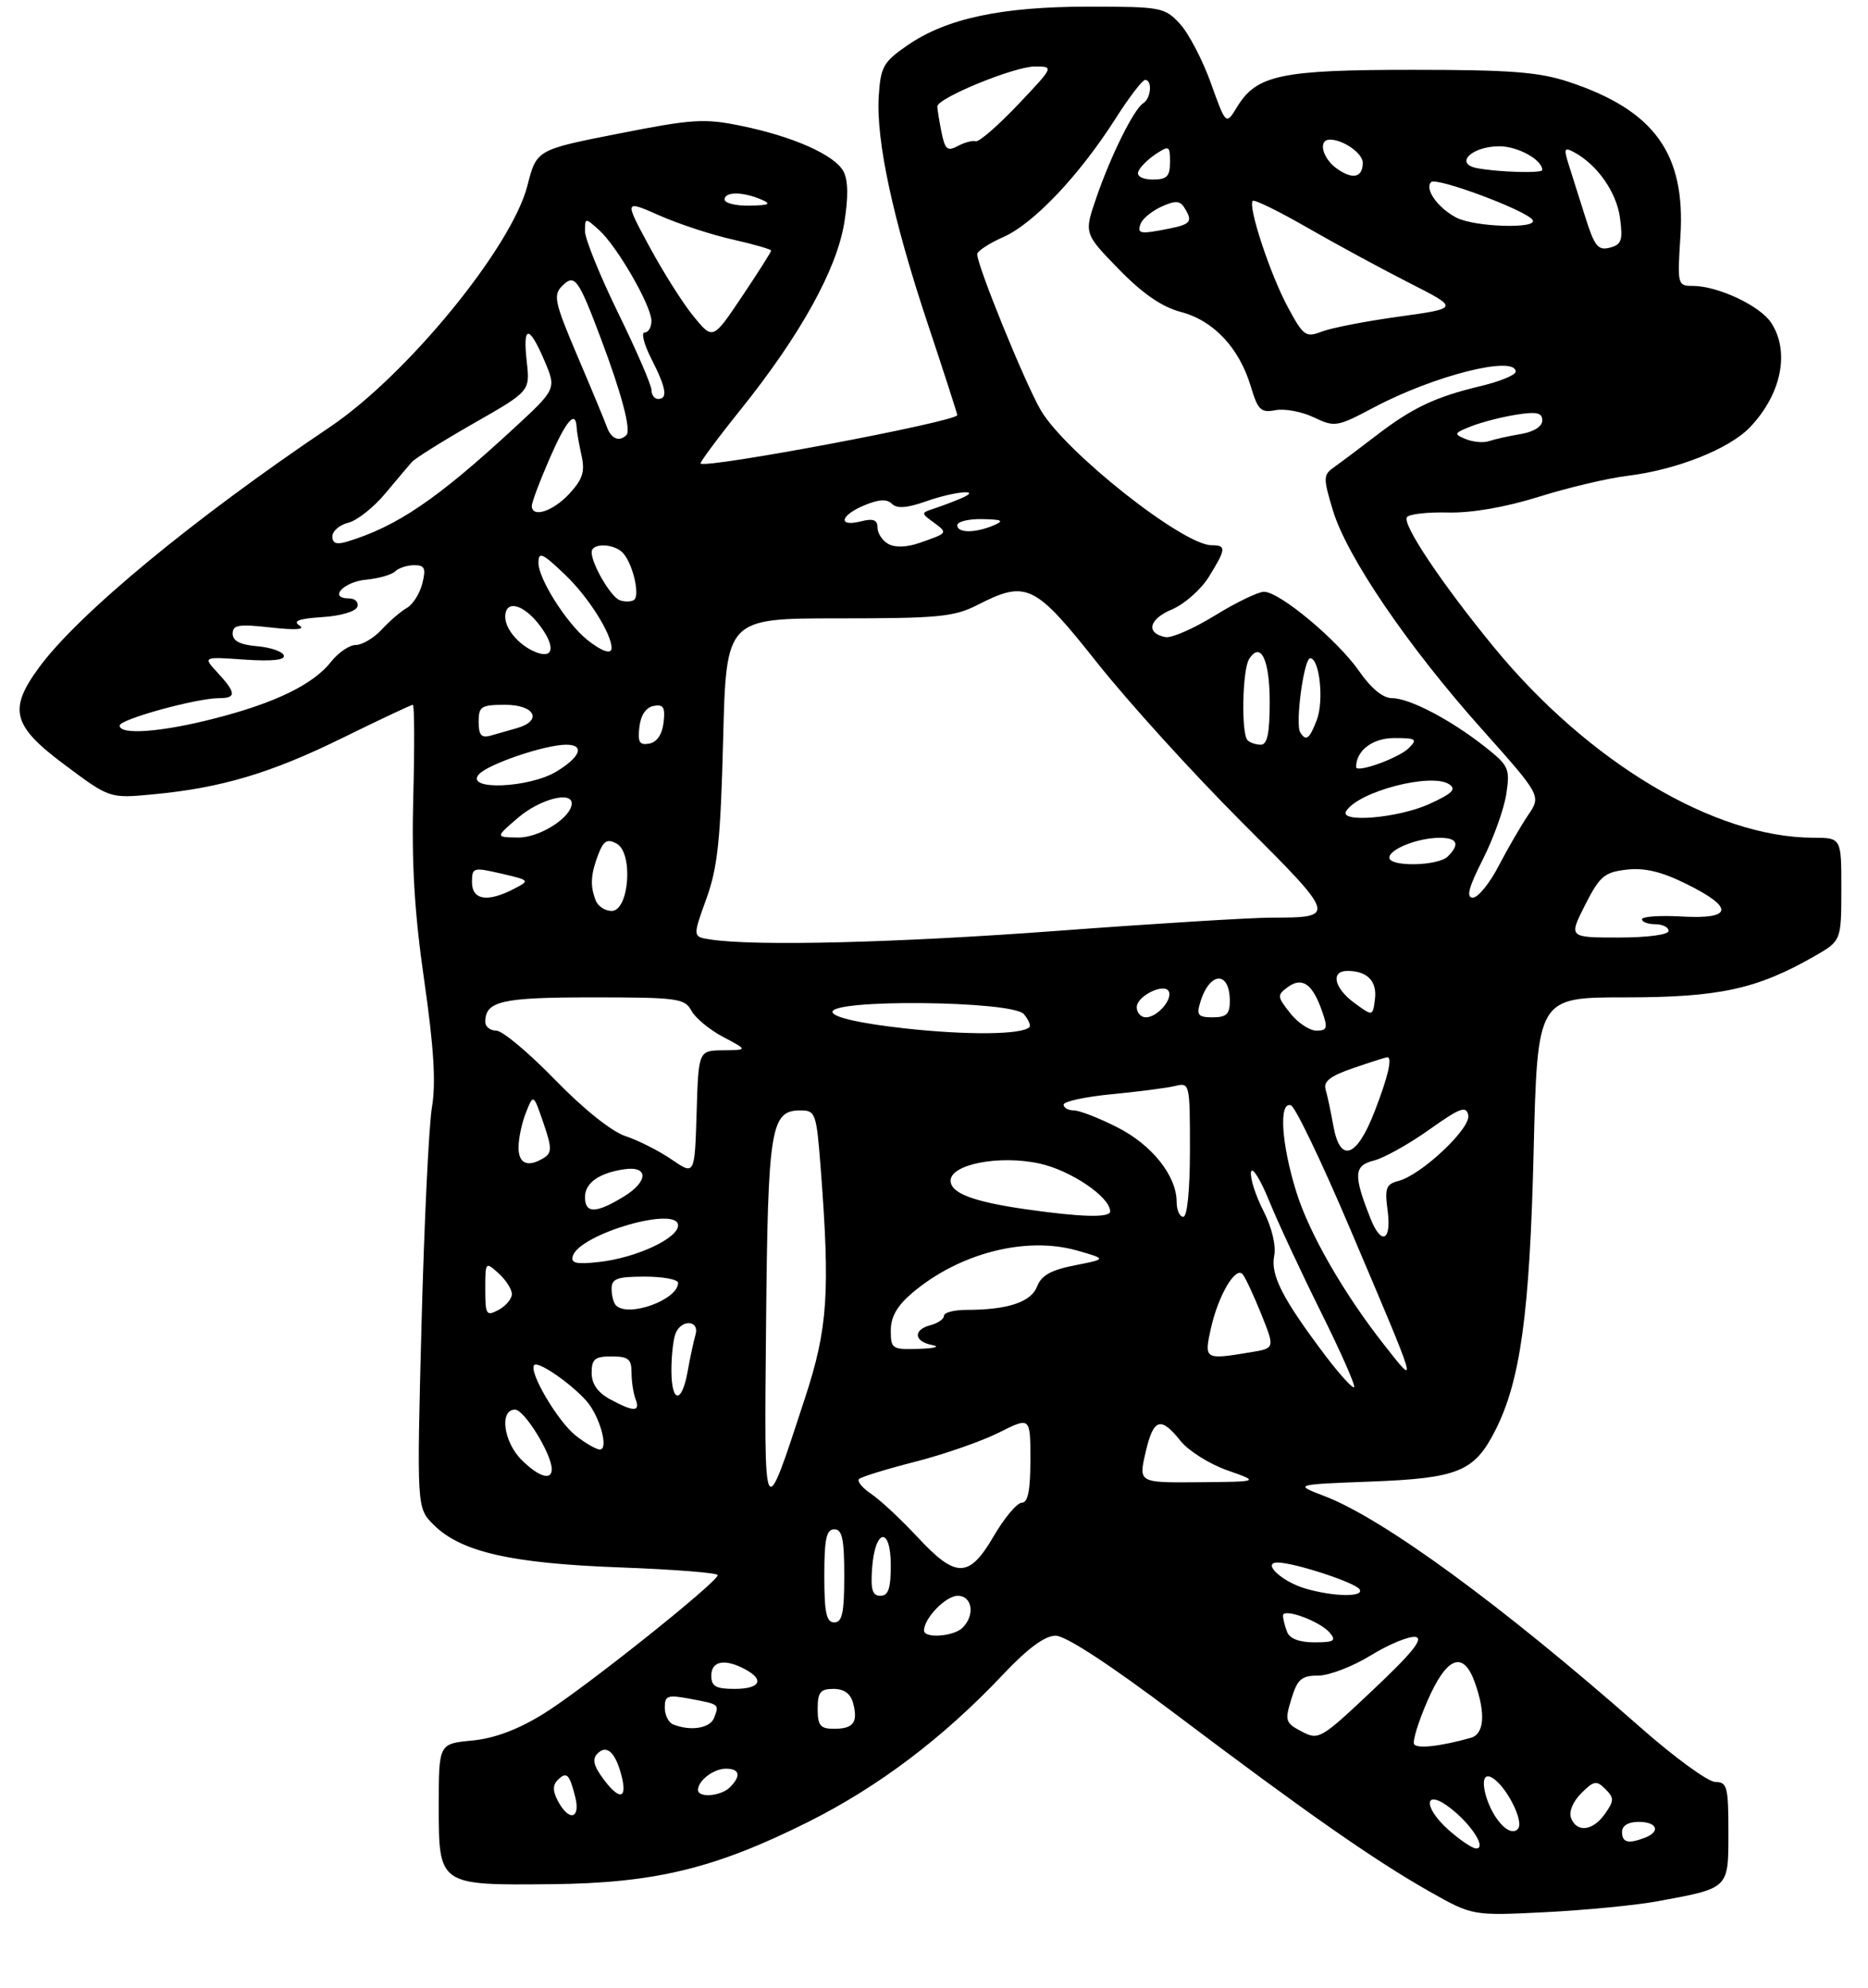 <?xml version="1.0" encoding="UTF-8" standalone="no"?>
<!DOCTYPE svg PUBLIC "-//W3C//DTD SVG 1.1//EN" "http://www.w3.org/Graphics/SVG/1.1/DTD/svg11.dtd" >
<svg xmlns="http://www.w3.org/2000/svg" xmlns:xlink="http://www.w3.org/1999/xlink" version="1.1" viewBox="0 0 281 299">
 <g >
 <path fill="currentColor"
d=" M 249.40 285.93 C 260.17 283.94 260.00 284.11 260.00 275.52 C 260.00 268.72 259.81 268.00 258.04 268.00 C 256.97 268.00 251.90 264.32 246.79 259.81 C 225.91 241.42 208.03 228.34 199.15 224.97 C 194.67 223.26 194.67 223.26 206.22 222.82 C 219.33 222.32 221.78 221.32 224.90 215.19 C 228.71 207.73 230.11 197.60 230.70 173.25 C 231.27 150.00 231.27 150.00 244.48 150.00 C 258.58 150.00 264.26 148.77 272.89 143.84 C 276.98 141.50 276.98 141.50 276.99 133.75 C 277.00 126.00 277.00 126.00 272.75 125.99 C 257.87 125.95 238.97 114.67 224.73 97.34 C 216.95 87.86 210.94 78.90 211.63 77.79 C 211.92 77.32 214.71 77.00 217.83 77.08 C 221.41 77.16 226.44 76.29 231.50 74.71 C 235.90 73.33 241.90 71.91 244.83 71.56 C 252.21 70.66 260.13 67.52 263.25 64.25 C 267.98 59.29 269.28 52.89 266.44 48.55 C 264.76 45.98 258.41 43.00 254.63 43.00 C 252.36 43.00 252.31 42.82 252.78 35.58 C 253.58 23.11 248.87 16.59 236.00 12.32 C 231.49 10.83 227.25 10.50 212.50 10.50 C 192.68 10.50 189.02 11.27 186.09 16.09 C 184.42 18.83 184.42 18.83 182.15 12.50 C 180.90 9.01 178.80 5.00 177.49 3.58 C 175.19 1.10 174.66 1.00 163.76 1.00 C 150.64 1.00 142.36 2.77 136.50 6.82 C 132.88 9.32 132.47 10.04 132.19 14.44 C 131.76 21.11 134.33 33.03 139.58 48.76 C 142.01 56.06 144.00 62.21 144.00 62.43 C 144.00 63.39 106.19 70.52 105.38 69.71 C 105.24 69.57 107.99 65.86 111.51 61.48 C 120.41 50.37 125.86 40.53 127.00 33.52 C 127.63 29.64 127.59 27.11 126.88 25.78 C 125.56 23.30 119.30 20.52 111.42 18.91 C 105.94 17.79 104.10 17.91 93.03 20.10 C 80.72 22.52 80.72 22.52 79.34 27.91 C 76.97 37.19 61.25 56.39 49.63 64.22 C 29.02 78.08 11.74 92.37 5.86 100.40 C 1.22 106.73 1.86 109.16 9.75 115.04 C 16.50 120.08 16.50 120.08 23.00 119.47 C 33.30 118.50 40.75 116.28 51.58 110.95 C 57.12 108.23 61.85 106.00 62.10 106.00 C 62.34 106.00 62.37 112.19 62.17 119.75 C 61.90 129.90 62.33 137.17 63.82 147.50 C 65.27 157.60 65.59 162.89 64.98 166.50 C 64.51 169.25 63.81 183.94 63.41 199.14 C 62.69 226.78 62.69 226.78 65.22 229.31 C 69.31 233.40 76.85 235.13 93.25 235.73 C 101.36 236.03 107.98 236.55 107.97 236.89 C 107.90 237.99 87.63 254.14 81.75 257.75 C 77.88 260.14 74.38 261.45 71.00 261.77 C 66.00 262.25 66.00 262.25 66.00 271.59 C 66.00 283.57 65.96 283.54 83.00 283.37 C 98.53 283.21 107.57 281.01 121.59 274.00 C 132.23 268.67 141.93 261.33 150.95 251.77 C 154.64 247.87 157.18 246.00 158.80 246.00 C 160.31 246.00 167.00 250.37 176.85 257.80 C 196.44 272.57 206.69 279.74 215.00 284.45 C 221.50 288.13 221.50 288.13 232.52 287.58 C 238.58 287.27 246.18 286.53 249.40 285.93 Z  M 217.87 275.18 C 213.92 271.64 214.27 268.85 218.28 272.01 C 221.42 274.48 223.64 278.00 222.05 278.00 C 221.49 278.00 219.61 276.73 217.87 275.18 Z  M 244.00 275.50 C 244.00 274.57 244.94 274.00 246.50 274.00 C 249.29 274.00 249.85 275.46 247.42 276.39 C 244.92 277.35 244.00 277.11 244.00 275.50 Z  M 225.75 274.27 C 223.48 271.75 222.28 266.59 224.10 267.20 C 226.21 267.90 229.44 273.96 228.31 275.09 C 227.70 275.70 226.77 275.40 225.75 274.27 Z  M 236.33 273.42 C 235.97 272.49 236.61 270.95 237.86 269.70 C 239.76 267.80 240.16 267.73 241.49 269.06 C 242.83 270.40 242.82 270.81 241.44 272.78 C 239.63 275.37 237.20 275.67 236.33 273.42 Z  M 83.94 270.89 C 83.14 269.39 83.12 268.48 83.89 267.71 C 85.23 266.37 85.66 266.78 86.53 270.25 C 87.36 273.56 85.60 273.99 83.94 270.89 Z  M 90.64 267.38 C 89.27 265.50 89.07 264.53 89.89 263.71 C 91.30 262.30 92.64 263.60 93.54 267.25 C 94.38 270.68 93.08 270.74 90.64 267.38 Z  M 105.00 269.20 C 105.00 267.79 107.35 266.00 109.20 266.00 C 111.28 266.00 111.52 267.08 109.80 268.80 C 108.45 270.15 105.00 270.43 105.00 269.20 Z  M 212.72 262.31 C 212.46 261.86 213.37 258.91 214.75 255.75 C 217.66 249.08 220.16 248.16 221.90 253.15 C 223.51 257.75 223.27 260.79 221.25 261.36 C 216.66 262.65 213.15 263.04 212.72 262.31 Z  M 195.81 260.41 C 193.35 259.12 193.25 258.79 194.26 255.51 C 195.17 252.53 195.78 252.00 198.31 252.00 C 199.94 252.00 203.51 250.62 206.24 248.94 C 208.98 247.26 211.99 246.03 212.94 246.19 C 214.19 246.42 212.42 248.61 206.55 254.14 C 198.68 261.57 198.37 261.75 195.81 260.41 Z  M 101.25 259.34 C 100.56 259.06 100.00 257.92 100.00 256.81 C 100.00 255.00 100.42 254.86 103.75 255.48 C 108.25 256.32 108.21 256.29 107.42 258.36 C 106.81 259.93 103.88 260.40 101.25 259.34 Z  M 123.00 257.00 C 123.00 254.51 123.40 254.00 125.38 254.00 C 126.99 254.00 127.95 254.71 128.34 256.17 C 129.09 259.06 128.38 260.00 125.44 260.00 C 123.40 260.00 123.00 259.51 123.00 257.00 Z  M 107.00 252.00 C 107.00 249.80 109.03 249.41 112.07 251.04 C 115.07 252.64 114.35 254.00 110.50 254.00 C 107.67 254.00 107.00 253.62 107.00 252.00 Z  M 193.61 245.42 C 193.27 244.55 193.00 243.45 193.00 242.97 C 193.00 241.77 198.62 243.84 200.06 245.58 C 201.05 246.76 200.66 247.00 197.73 247.00 C 195.45 247.00 194.00 246.45 193.61 245.42 Z  M 139.00 245.22 C 139.00 243.38 142.27 240.00 144.06 240.00 C 146.26 240.00 146.71 242.89 144.80 244.80 C 143.47 246.13 139.00 246.45 139.00 245.22 Z  M 124.00 237.00 C 124.00 231.44 124.31 230.00 125.50 230.00 C 126.69 230.00 127.00 231.44 127.00 237.00 C 127.00 242.56 126.69 244.00 125.50 244.00 C 124.31 244.00 124.00 242.56 124.00 237.00 Z  M 131.19 235.83 C 131.63 229.86 134.00 229.51 134.00 235.42 C 134.00 238.90 133.63 240.00 132.44 240.00 C 131.23 240.00 130.95 239.07 131.19 235.83 Z  M 196.38 238.91 C 192.83 237.88 189.75 235.00 192.20 235.00 C 194.69 235.00 203.89 238.01 204.52 239.03 C 205.25 240.22 200.66 240.16 196.38 238.91 Z  M 138.00 231.15 C 135.53 228.49 132.40 225.58 131.06 224.68 C 129.72 223.78 128.89 222.77 129.22 222.44 C 129.56 222.11 133.35 220.94 137.66 219.84 C 141.97 218.74 147.64 216.77 150.25 215.46 C 155.00 213.08 155.00 213.08 155.00 219.54 C 155.00 224.15 154.63 226.00 153.71 226.00 C 153.00 226.00 151.11 228.25 149.50 231.00 C 145.77 237.39 143.83 237.42 138.00 231.15 Z  M 115.24 199.00 C 115.52 169.50 115.92 167.00 120.43 167.00 C 122.68 167.00 122.82 167.41 123.46 175.75 C 124.89 194.45 124.52 199.80 121.10 210.24 C 114.80 229.48 114.95 229.77 115.24 199.00 Z  M 172.31 218.50 C 173.50 213.31 174.58 212.94 177.58 216.70 C 178.77 218.19 181.93 220.18 184.62 221.13 C 189.50 222.84 189.50 222.84 180.39 222.92 C 171.28 223.00 171.28 223.00 172.31 218.50 Z  M 78.45 219.55 C 75.73 216.82 75.10 212.00 77.48 212.00 C 78.87 212.00 83.00 218.70 83.00 220.96 C 83.00 222.73 81.02 222.11 78.45 219.55 Z  M 86.61 215.91 C 83.88 213.76 79.45 206.22 80.37 205.29 C 80.98 204.69 85.78 207.98 88.17 210.64 C 90.19 212.88 91.63 218.00 90.24 218.00 C 89.71 218.00 88.07 217.06 86.61 215.91 Z  M 91.75 210.43 C 89.90 209.42 89.00 208.13 89.00 206.47 C 89.00 204.39 89.48 204.00 92.00 204.00 C 94.51 204.00 95.00 204.40 95.00 206.42 C 95.00 207.75 95.27 209.55 95.61 210.42 C 96.35 212.37 95.33 212.37 91.75 210.43 Z  M 101.00 206.08 C 101.00 203.93 101.27 201.45 101.61 200.58 C 102.46 198.36 105.28 198.52 104.62 200.75 C 104.34 201.71 103.81 204.19 103.44 206.25 C 102.57 211.17 101.00 211.06 101.00 206.08 Z  M 199.30 203.78 C 192.96 195.37 191.11 191.77 191.67 188.89 C 191.98 187.31 191.33 184.61 190.03 182.06 C 188.85 179.74 188.02 177.13 188.19 176.26 C 188.36 175.39 189.58 177.33 190.91 180.59 C 192.23 183.84 195.75 191.38 198.72 197.36 C 201.69 203.33 203.93 208.40 203.70 208.63 C 203.47 208.86 201.49 206.68 199.30 203.78 Z  M 208.21 202.25 C 202.13 194.53 196.91 185.44 194.99 179.22 C 192.73 171.93 192.35 165.62 194.19 166.23 C 194.84 166.45 198.80 174.70 202.99 184.56 C 213.51 209.32 213.34 208.76 208.21 202.25 Z  M 182.16 199.75 C 183.27 194.81 185.86 190.40 186.93 191.64 C 187.33 192.11 188.59 194.81 189.73 197.64 C 191.79 202.77 191.79 202.77 188.15 203.37 C 181.18 204.53 181.11 204.48 182.16 199.75 Z  M 134.00 200.09 C 134.00 198.03 134.96 196.37 137.25 194.43 C 144.31 188.46 154.33 185.89 162.01 188.07 C 166.50 189.35 166.50 189.35 161.68 190.30 C 158.10 191.00 156.64 191.82 156.01 193.48 C 155.11 195.83 151.58 197.00 145.38 197.00 C 143.52 197.00 142.00 197.40 142.00 197.88 C 142.00 198.37 141.10 199.00 140.00 199.29 C 137.31 199.99 137.46 201.76 140.25 202.29 C 141.49 202.53 140.59 202.79 138.25 202.86 C 134.19 202.99 134.00 202.87 134.00 200.09 Z  M 73.00 193.88 C 73.00 189.75 73.03 189.72 75.00 191.50 C 76.10 192.50 77.00 193.90 77.00 194.62 C 77.00 195.34 76.10 196.41 75.00 197.00 C 73.15 197.99 73.00 197.76 73.00 193.88 Z  M 92.67 196.33 C 92.30 195.97 92.00 194.84 92.00 193.83 C 92.00 192.30 92.82 192.00 97.00 192.00 C 99.75 192.00 102.00 192.42 102.00 192.94 C 102.00 195.47 94.52 198.19 92.67 196.33 Z  M 86.17 188.89 C 87.21 185.57 102.00 181.28 102.00 184.30 C 102.00 186.24 95.70 189.17 90.16 189.79 C 86.68 190.18 85.83 189.99 86.17 188.89 Z  M 206.16 183.25 C 203.57 176.72 203.65 175.30 206.64 174.55 C 208.17 174.17 211.92 172.08 214.96 169.92 C 219.65 166.59 220.56 166.25 220.87 167.72 C 221.28 169.69 213.82 176.71 210.36 177.61 C 208.50 178.09 208.28 178.69 208.74 182.08 C 209.35 186.64 207.78 187.36 206.16 183.25 Z  M 154.27 181.86 C 146.36 180.72 143.00 179.44 143.00 177.56 C 143.00 175.10 150.30 173.68 156.33 174.98 C 161.04 175.99 167.00 180.02 167.00 182.19 C 167.00 183.17 162.63 183.06 154.27 181.86 Z  M 177.00 180.75 C 176.99 176.83 173.29 172.18 168.07 169.54 C 165.32 168.14 162.38 167.00 161.53 167.00 C 160.69 167.00 160.00 166.61 160.00 166.13 C 160.00 165.65 163.26 164.95 167.25 164.56 C 171.24 164.18 175.51 163.63 176.75 163.33 C 178.97 162.79 179.00 162.91 179.00 172.89 C 179.00 178.96 178.60 183.00 178.00 183.00 C 177.45 183.00 177.00 181.99 177.00 180.75 Z  M 88.00 180.04 C 88.00 177.90 90.11 176.41 93.91 175.85 C 97.59 175.31 97.54 177.70 93.82 179.97 C 89.64 182.52 88.00 182.54 88.00 180.04 Z  M 101.04 174.39 C 99.14 173.08 96.01 171.50 94.09 170.87 C 91.99 170.17 87.76 166.78 83.46 162.36 C 79.53 158.31 75.57 155.00 74.66 155.00 C 73.75 155.00 73.00 154.41 73.00 153.70 C 73.00 150.55 75.42 150.00 89.16 150.00 C 101.89 150.00 103.01 150.15 104.00 151.99 C 104.58 153.09 106.74 154.87 108.78 155.95 C 112.50 157.91 112.50 157.91 108.79 157.96 C 105.07 158.00 105.07 158.00 104.79 167.38 C 104.50 176.76 104.50 176.76 101.04 174.39 Z  M 78.00 172.57 C 78.00 171.23 78.50 168.86 79.12 167.32 C 80.24 164.50 80.24 164.50 81.74 168.87 C 83.01 172.55 83.03 173.37 81.87 174.10 C 79.45 175.64 78.00 175.06 78.00 172.57 Z  M 200.56 169.25 C 200.19 167.19 199.68 164.76 199.41 163.86 C 199.05 162.63 200.12 161.81 203.64 160.61 C 206.24 159.72 208.50 159.00 208.68 159.00 C 209.49 159.00 208.82 161.90 206.76 167.21 C 204.06 174.17 201.57 174.98 200.56 169.25 Z  M 136.08 154.66 C 129.51 153.93 125.50 153.04 125.24 152.25 C 124.58 150.22 152.33 150.49 154.02 152.52 C 154.72 153.36 155.09 154.24 154.85 154.48 C 153.71 155.62 145.48 155.70 136.08 154.66 Z  M 194.07 152.36 C 192.11 149.87 192.09 149.65 193.74 148.44 C 195.89 146.88 197.45 147.97 198.87 152.06 C 199.77 154.63 199.66 155.00 198.02 155.00 C 196.99 155.00 195.21 153.81 194.07 152.36 Z  M 171.00 151.47 C 171.00 149.76 175.30 147.71 175.84 149.16 C 176.33 150.44 174.02 153.00 172.38 153.00 C 171.62 153.00 171.00 152.31 171.00 151.47 Z  M 180.55 150.75 C 181.96 146.08 185.00 145.95 185.00 150.56 C 185.00 152.51 184.49 153.00 182.43 153.00 C 180.24 153.00 179.96 152.68 180.55 150.75 Z  M 203.75 150.85 C 200.65 148.57 200.11 145.99 202.75 146.02 C 205.70 146.04 207.18 147.59 206.83 150.29 C 206.50 152.86 206.50 152.86 203.75 150.85 Z  M 106.85 141.29 C 104.19 140.89 104.19 140.89 106.25 135.19 C 107.96 130.47 108.39 126.38 108.78 111.25 C 109.24 93.00 109.24 93.00 126.16 93.00 C 141.11 93.00 143.54 92.77 147.00 91.00 C 154.42 87.21 155.62 87.79 165.04 99.67 C 169.69 105.54 179.45 116.29 186.73 123.57 C 201.14 137.97 201.14 137.99 191.17 138.01 C 188.05 138.02 173.57 138.91 159.00 140.00 C 134.79 141.80 113.60 142.33 106.85 141.29 Z  M 238.44 136.11 C 240.64 131.78 241.34 131.18 244.68 130.79 C 247.37 130.48 249.93 131.08 253.66 132.93 C 260.91 136.51 260.68 138.27 253.00 137.84 C 249.70 137.65 247.00 137.84 247.00 138.25 C 247.00 138.66 247.90 139.00 249.00 139.00 C 250.10 139.00 251.00 139.45 251.00 140.00 C 251.00 140.58 247.83 141.00 243.48 141.00 C 235.97 141.00 235.97 141.00 238.44 136.11 Z  M 89.61 135.42 C 88.75 133.20 88.85 131.53 89.99 128.52 C 90.79 126.43 91.33 126.11 92.75 126.87 C 95.30 128.23 94.65 137.00 92.01 137.00 C 91.02 137.00 89.94 136.29 89.61 135.42 Z  M 71.00 132.68 C 71.00 130.46 71.17 130.41 75.39 131.38 C 79.75 132.40 79.76 132.41 77.27 133.70 C 73.34 135.74 71.00 135.36 71.00 132.68 Z  M 223.06 129.25 C 224.66 126.09 226.25 121.66 226.59 119.41 C 227.17 115.57 226.97 115.15 223.35 112.29 C 218.21 108.24 212.02 105.00 209.40 105.00 C 208.04 105.00 206.26 103.54 204.46 100.95 C 201.23 96.29 192.50 89.00 190.14 89.00 C 189.26 89.00 185.94 90.61 182.75 92.57 C 179.57 94.53 176.23 96.00 175.32 95.82 C 172.32 95.24 172.81 93.11 176.28 91.66 C 178.16 90.87 180.66 88.66 181.85 86.75 C 184.45 82.53 184.50 82.00 182.25 82.00 C 177.95 81.99 160.25 68.00 156.56 61.69 C 154.21 57.67 147.00 39.98 147.00 38.23 C 147.00 37.77 148.78 36.60 150.95 35.64 C 155.48 33.64 162.36 26.38 167.78 17.88 C 169.82 14.67 171.84 12.03 172.25 12.02 C 173.37 11.99 173.16 14.79 171.99 15.51 C 170.58 16.38 167.11 23.36 164.91 29.76 C 163.07 35.11 163.07 35.11 168.28 40.47 C 171.91 44.19 174.77 46.16 177.68 46.93 C 182.58 48.23 186.42 52.33 188.16 58.13 C 189.22 61.68 189.67 62.11 191.87 61.69 C 193.24 61.42 195.84 61.91 197.64 62.77 C 200.79 64.27 201.12 64.22 206.70 61.26 C 215.74 56.47 228.00 53.39 228.00 55.90 C 228.00 56.40 225.64 57.37 222.75 58.06 C 215.89 59.70 212.47 61.32 207.00 65.52 C 204.53 67.42 201.70 69.54 200.71 70.24 C 199.04 71.42 199.02 71.82 200.50 76.74 C 202.58 83.68 211.75 97.16 222.85 109.59 C 231.85 119.68 231.85 119.68 229.87 122.59 C 228.79 124.19 226.79 127.64 225.43 130.25 C 224.08 132.86 222.33 135.00 221.56 135.00 C 220.52 135.00 220.91 133.49 223.06 129.25 Z  M 209.00 128.98 C 209.00 127.70 213.32 126.00 216.57 126.00 C 219.23 126.00 219.65 126.95 217.80 128.80 C 216.34 130.26 209.00 130.41 209.00 128.98 Z  M 77.96 122.96 C 81.18 120.21 86.00 118.93 86.00 120.83 C 86.00 122.92 81.17 126.00 77.94 125.96 C 74.50 125.92 74.50 125.92 77.96 122.96 Z  M 202.50 121.99 C 204.33 119.04 215.26 116.18 217.98 117.94 C 219.13 118.69 218.49 119.33 214.98 120.93 C 210.32 123.04 201.39 123.80 202.50 121.99 Z  M 72.00 116.50 C 73.28 114.96 81.95 112.00 85.18 112.00 C 87.99 112.00 87.34 113.82 83.75 116.01 C 79.64 118.52 69.99 118.92 72.00 116.50 Z  M 204.00 115.36 C 204.00 112.87 206.47 111.00 209.75 111.00 C 213.03 111.00 213.27 111.16 211.92 112.51 C 210.42 114.01 204.00 116.32 204.00 115.36 Z  M 96.18 109.35 C 96.38 107.56 97.17 106.39 98.32 106.17 C 99.80 105.89 100.09 106.37 99.82 108.65 C 99.62 110.44 98.83 111.61 97.68 111.83 C 96.20 112.11 95.91 111.63 96.18 109.35 Z  M 187.67 111.33 C 186.69 110.36 186.88 100.74 187.90 99.12 C 189.64 96.38 191.00 99.20 191.00 105.56 C 191.00 110.26 190.64 112.00 189.67 112.00 C 188.93 112.00 188.03 111.70 187.67 111.33 Z  M 72.00 108.57 C 72.00 106.24 72.37 106.00 76.00 106.00 C 80.48 106.00 81.67 108.39 77.75 109.51 C 76.51 109.87 74.71 110.38 73.75 110.65 C 72.41 111.02 72.00 110.53 72.00 108.57 Z  M 195.59 110.14 C 194.81 108.88 196.14 99.00 197.09 99.00 C 198.50 99.00 199.18 105.39 198.09 108.26 C 196.99 111.15 196.46 111.55 195.59 110.14 Z  M 18.00 109.12 C 18.00 108.18 29.55 105.00 32.96 105.00 C 35.58 105.00 35.53 104.20 32.75 101.19 C 30.50 98.76 30.50 98.76 36.77 99.20 C 40.94 99.48 42.93 99.27 42.69 98.57 C 42.50 97.98 40.69 97.36 38.67 97.19 C 36.13 96.97 35.00 96.40 35.00 95.30 C 35.00 93.97 35.91 93.83 40.75 94.37 C 44.49 94.79 45.99 94.68 45.04 94.07 C 44.00 93.39 44.97 93.04 48.47 92.81 C 51.24 92.64 53.52 91.96 53.76 91.25 C 53.98 90.56 53.42 90.00 52.50 90.00 C 49.36 90.00 51.65 87.50 55.08 87.18 C 56.96 87.00 58.93 86.44 59.45 85.93 C 59.97 85.42 61.26 85.00 62.31 85.00 C 63.89 85.00 64.10 85.47 63.53 87.75 C 63.15 89.26 62.11 90.91 61.23 91.41 C 60.34 91.91 58.63 93.37 57.44 94.66 C 56.25 95.95 54.49 97.00 53.53 97.00 C 52.57 97.00 50.89 98.14 49.80 99.53 C 47.12 102.94 41.38 105.73 32.26 108.06 C 24.23 110.12 18.00 110.58 18.00 109.12 Z  M 81.00 98.22 C 78.41 97.39 76.00 94.77 76.00 92.77 C 76.00 90.11 78.80 90.84 81.26 94.15 C 83.44 97.07 83.32 98.96 81.00 98.22 Z  M 88.34 96.23 C 85.23 93.74 81.00 87.07 81.00 84.66 C 81.00 82.88 81.57 83.14 85.12 86.55 C 88.55 89.85 92.00 95.32 92.00 97.47 C 92.00 98.47 90.50 97.96 88.34 96.23 Z  M 93.23 90.27 C 91.90 89.80 89.00 84.85 89.00 83.05 C 89.00 81.58 92.54 81.74 93.80 83.26 C 95.29 85.06 96.31 89.70 95.33 90.26 C 94.87 90.52 93.93 90.53 93.23 90.27 Z  M 133.63 81.81 C 132.73 81.31 132.00 80.20 132.00 79.34 C 132.00 78.18 131.37 77.94 129.50 78.41 C 125.97 79.30 126.38 77.50 130.06 75.98 C 132.21 75.09 133.42 75.02 134.17 75.77 C 134.92 76.52 136.42 76.41 139.24 75.42 C 143.67 73.85 148.01 73.50 144.50 74.98 C 143.40 75.45 141.60 76.13 140.50 76.49 C 138.53 77.13 138.53 77.17 140.43 78.56 C 142.61 80.17 142.62 80.15 138.38 81.63 C 136.44 82.32 134.65 82.38 133.63 81.81 Z  M 50.00 80.68 C 50.00 79.87 51.07 78.95 52.39 78.62 C 53.70 78.29 56.19 76.33 57.92 74.26 C 59.65 72.19 61.46 70.05 61.94 69.50 C 62.41 68.95 66.61 66.32 71.27 63.66 C 79.73 58.83 79.73 58.83 79.24 54.41 C 78.61 48.85 79.57 48.79 81.90 54.25 C 83.71 58.50 83.71 58.50 77.21 64.50 C 65.73 75.09 59.74 79.16 52.25 81.45 C 50.63 81.94 50.00 81.73 50.00 80.68 Z  M 144.00 79.00 C 144.00 78.45 145.69 78.03 147.75 78.07 C 150.76 78.13 151.10 78.31 149.50 79.00 C 146.72 80.19 144.00 80.19 144.00 79.00 Z  M 80.00 76.07 C 80.00 75.55 81.18 72.40 82.63 69.07 C 85.15 63.26 86.59 61.57 86.74 64.25 C 86.77 64.94 87.11 66.86 87.48 68.52 C 88.02 70.93 87.65 72.09 85.63 74.27 C 83.16 76.93 80.00 77.94 80.00 76.07 Z  M 220.50 66.04 C 218.64 65.28 218.70 65.14 221.31 64.11 C 222.85 63.50 225.89 62.72 228.06 62.37 C 231.17 61.88 232.00 62.06 232.00 63.24 C 232.00 64.15 230.73 64.95 228.75 65.28 C 226.96 65.58 224.82 66.06 224.00 66.34 C 223.18 66.63 221.60 66.49 220.50 66.04 Z  M 91.31 64.25 C 90.96 63.29 88.96 58.46 86.85 53.52 C 83.43 45.48 83.19 44.38 84.55 43.02 C 86.45 41.12 86.97 41.82 90.42 51.00 C 93.51 59.20 94.97 64.70 94.23 65.43 C 93.17 66.50 91.94 66.00 91.31 64.25 Z  M 98.00 58.66 C 98.00 57.93 95.75 52.72 93.00 47.10 C 90.25 41.47 88.00 35.93 88.00 34.78 C 88.00 32.72 88.03 32.72 90.12 34.60 C 92.83 37.04 97.98 45.97 97.99 48.25 C 98.00 49.21 97.54 50.00 96.98 50.00 C 96.42 50.00 96.87 51.78 97.98 53.96 C 100.22 58.35 100.50 60.00 99.00 60.00 C 98.45 60.00 98.00 59.40 98.00 58.66 Z  M 104.37 47.63 C 102.79 45.72 99.79 40.98 97.70 37.11 C 93.89 30.06 93.89 30.06 99.20 32.41 C 102.11 33.69 107.09 35.33 110.25 36.03 C 113.41 36.74 116.00 37.49 116.00 37.69 C 116.00 37.90 114.03 41.00 111.62 44.59 C 107.24 51.12 107.24 51.12 104.37 47.63 Z  M 193.72 46.18 C 191.08 41.29 187.68 30.99 188.45 30.21 C 188.70 29.97 192.41 31.79 196.70 34.26 C 200.99 36.72 207.88 40.46 212.00 42.55 C 219.50 46.36 219.50 46.36 210.50 47.61 C 205.55 48.29 200.32 49.30 198.87 49.86 C 196.41 50.80 196.08 50.56 193.72 46.18 Z  M 238.47 32.64 C 237.58 29.82 236.45 26.26 235.97 24.74 C 235.21 22.32 235.31 22.10 236.80 22.90 C 240.28 24.78 243.18 28.92 243.69 32.76 C 244.15 36.15 243.93 36.78 242.16 37.25 C 240.39 37.71 239.85 37.03 238.47 32.64 Z  M 171.59 33.64 C 171.87 32.88 173.28 31.74 174.71 31.08 C 176.78 30.14 177.49 30.17 178.14 31.20 C 179.47 33.30 179.17 33.72 175.88 34.38 C 171.47 35.26 171.00 35.18 171.59 33.64 Z  M 219.10 32.74 C 216.31 31.30 214.25 28.42 215.28 27.39 C 216.08 26.59 229.68 31.67 230.55 33.09 C 231.40 34.45 221.87 34.16 219.10 32.74 Z  M 109.00 30.00 C 109.00 28.81 111.72 28.81 114.50 30.00 C 116.10 30.69 115.76 30.87 112.75 30.93 C 110.69 30.97 109.00 30.55 109.00 30.00 Z  M 171.22 25.84 C 171.43 25.20 172.60 24.02 173.80 23.21 C 175.88 21.84 176.00 21.90 176.00 24.38 C 176.00 26.53 175.54 27.00 173.42 27.00 C 171.90 27.00 170.99 26.52 171.22 25.84 Z  M 201.16 25.40 C 198.91 23.83 198.21 21.00 200.07 21.00 C 202.07 21.00 205.00 23.07 205.00 24.48 C 205.00 26.69 203.51 27.05 201.16 25.40 Z  M 222.19 25.29 C 218.71 24.62 221.39 22.00 225.55 22.00 C 228.33 22.00 232.00 24.03 232.00 25.57 C 232.00 26.09 225.40 25.90 222.19 25.29 Z  M 141.62 19.85 C 141.28 18.14 141.00 16.42 141.00 16.01 C 141.00 14.75 152.59 10.00 155.66 10.00 C 158.57 10.00 158.57 10.00 153.12 15.75 C 150.12 18.91 147.27 21.38 146.79 21.24 C 146.31 21.09 145.09 21.42 144.08 21.96 C 142.51 22.80 142.15 22.48 141.62 19.85 Z "/>
</g>
</svg>